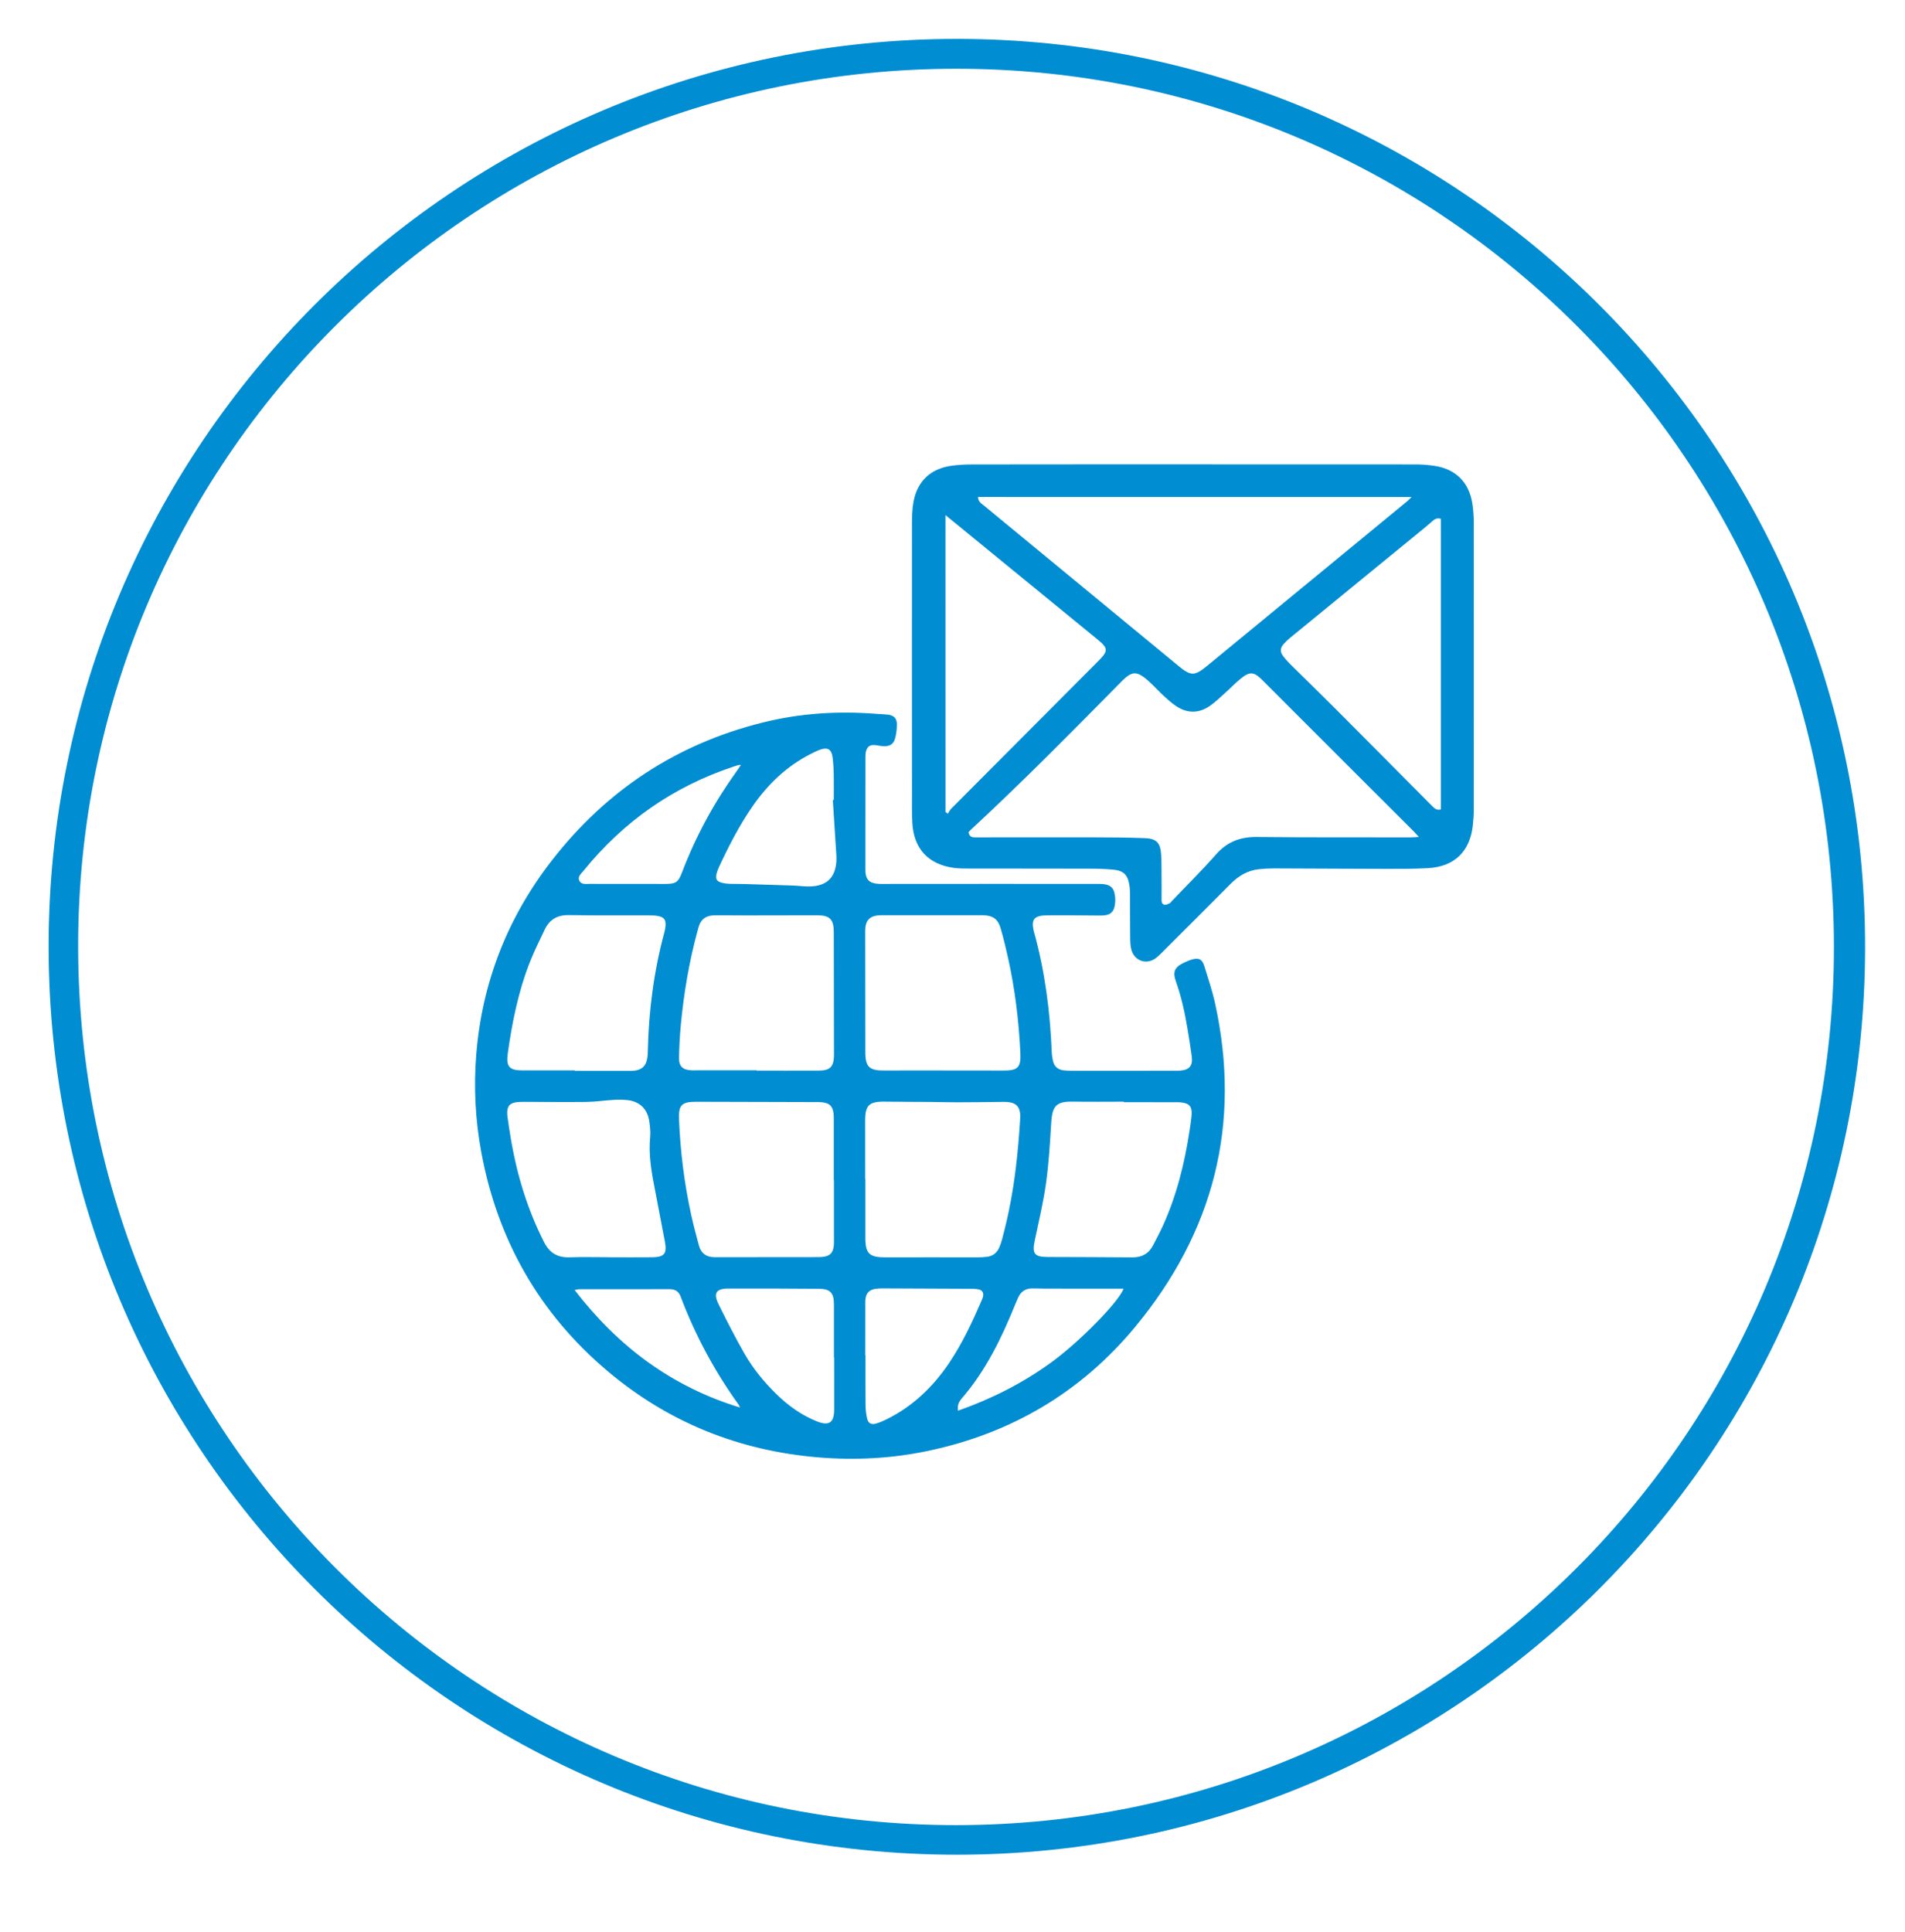 <?xml version="1.0" encoding="utf-8"?>
<!-- Generator: Adobe Illustrator 23.0.1, SVG Export Plug-In . SVG Version: 6.00 Build 0)  -->
<svg version="1.1" id="Слой_1" xmlns="http://www.w3.org/2000/svg" xmlns:xlink="http://www.w3.org/1999/xlink" x="0px" y="0px"
	 viewBox="0 0 643 652" style="enable-background:new 0 0 643 652;" xml:space="preserve">
<style type="text/css">
	.st0{fill-rule:evenodd;clip-rule:evenodd;fill:#008DD2;}
</style>
<path class="st0" d="M322.95,625.92c-169.42,0-306.48-137.11-306.53-306.47C16.38,150.78,153.24,13.2,322.86,13.13
	c169.13-0.07,306.74,136.91,306.67,306.59C629.46,488.91,492.28,625.92,322.95,625.92z M26.38,319.51
	c0.15,163.88,132.85,296.55,296.48,296.43c163.63-0.12,296.24-132.89,296.15-296.49C618.91,155.71,486.29,23.13,322.68,23.2
	C158.99,23.27,26.23,156.03,26.38,319.51z"/>
<path class="st0" d="M334.19,298.29c11.92,0,23.83,0,35.75,0.01c1.04,0,2.09-0.02,3.11,0.16c1.73,0.3,2.89,1.31,3.16,3.14
	c0.08,0.55,0.22,1.11,0.23,1.66c0.05,5.11-1.94,5.76-5.42,5.71c-5.76-0.09-11.52-0.06-17.28-0.07c-4.85-0.01-5.91,1.34-4.63,6
	c3.61,13.09,5.32,26.46,5.88,40c0.04,1.11,0.21,2.23,0.47,3.31c0.42,1.73,1.62,2.73,3.37,2.98c0.95,0.13,1.91,0.16,2.87,0.16
	c11.52,0,23.03,0,34.55-0.01c0.72,0,1.44,0.01,2.16-0.04c3.07-0.24,4.26-1.66,3.85-4.76c-0.4-3.01-0.88-6.01-1.38-9.01
	c-0.92-5.52-2.07-10.98-3.96-16.28c-1.18-3.32-0.44-4.86,2.71-6.36c0.86-0.41,1.75-0.8,2.67-1.07c2.32-0.67,3.48-0.11,4.2,2.23
	c1.3,4.19,2.71,8.38,3.65,12.66c8.94,40.83-0.61,77.26-27.08,109.19c-18.21,21.96-41.68,35.78-69.64,41.7
	c-12.2,2.59-24.54,3.27-36.98,2.25c-26.95-2.21-50.94-11.82-71.57-29.3c-22.94-19.44-36.95-44.16-42.43-73.72
	c-2.03-10.92-2.58-21.94-1.7-32.97c1.97-24.4,10.6-46.32,25.62-65.61c18.31-23.51,41.9-39.1,70.87-46.37
	c12.76-3.2,25.71-4.01,38.81-2.95c1.19,0.1,2.4,0.1,3.59,0.24c2.06,0.25,3.08,1.22,3.09,3.26c0,1.58-0.18,3.2-0.59,4.72
	c-0.53,1.95-1.73,2.71-3.74,2.68c-0.95-0.02-1.9-0.24-2.84-0.36c-1.84-0.24-2.93,0.47-3.3,2.29c-0.16,0.77-0.14,1.59-0.14,2.39
	c-0.01,12.24-0.02,24.47-0.02,36.71c0,0.48-0.01,0.96,0.02,1.44c0.18,2.44,1.26,3.63,3.7,3.92c1.11,0.13,2.24,0.09,3.35,0.09
	C310.83,298.29,322.51,298.28,334.19,298.29C334.19,298.29,334.19,298.29,334.19,298.29z M255.38,361.2c0,0.03,0,0.06,0,0.1
	c7.04,0,14.08,0.02,21.11-0.01c3.64-0.01,4.89-1.28,5-4.9c0.01-0.24,0-0.48,0-0.72c-0.02-13.68-0.03-27.35-0.06-41.03
	c-0.01-4.44-1.32-5.74-5.71-5.76c-0.4,0-0.8,0.01-1.2,0.01c-7.6,0.01-15.2,0.03-22.79,0.04c-3.52,0-7.04-0.06-10.56-0.03
	c-2.45,0.02-4.34,0.99-5.2,3.45c-0.21,0.6-0.37,1.22-0.54,1.84c-2.82,10.36-4.61,20.91-5.62,31.59c-0.35,3.74-0.56,7.5-0.62,11.25
	c-0.05,2.84,1.29,4.04,4.11,4.17c0.64,0.03,1.28,0,1.92,0C241.95,361.2,248.66,361.2,255.38,361.2z M318.56,361.25
	c0,0.01,0,0.02,0,0.02c6.64,0,13.28-0.03,19.92,0.01c5.09,0.03,6.16-0.94,5.93-5.96c-0.51-10.72-1.8-21.35-4.11-31.83
	c-0.76-3.43-1.57-6.86-2.56-10.23c-0.91-3.12-2.59-4.27-5.79-4.39c-0.48-0.02-0.96-0.01-1.44-0.01c-10.64,0-21.28-0.01-31.92,0
	c-0.88,0-1.77-0.02-2.63,0.11c-2.47,0.39-3.63,1.66-3.87,4.15c-0.05,0.56-0.05,1.12-0.05,1.68c0.01,13.44,0.02,26.88,0.04,40.32
	c0.01,4.93,1.36,6.18,6.33,6.15C305.12,361.22,311.84,361.25,318.56,361.25z M281.48,398.32c-0.02,0-0.04,0-0.05,0
	c0-6.71,0-13.43,0-20.14c0-0.8,0.02-1.6-0.08-2.39c-0.32-2.53-1.32-3.5-3.83-3.79c-0.55-0.06-1.12-0.07-1.67-0.07
	c-13.58-0.04-27.17-0.07-40.75-0.11c-5.02-0.02-6.12,1.05-5.91,6.03c0.46,10.88,1.8,21.65,4.14,32.28
	c0.76,3.43,1.67,6.82,2.58,10.21c0.69,2.54,2.4,3.88,5.07,3.93c0.48,0.01,0.96,0.01,1.44,0.01c11.03-0.01,22.06-0.02,33.08-0.03
	c0.72,0,1.44,0,2.15-0.07c2.47-0.26,3.52-1.31,3.79-3.81c0.08-0.71,0.04-1.44,0.04-2.16C281.48,411.59,281.48,404.96,281.48,398.32z
	 M292.03,397.87c0.02,0,0.04,0,0.06,0c0,6.64,0,13.28,0,19.91c0,5.29,1.38,6.57,6.74,6.55c10.39-0.03,20.79,0,31.18,0
	c1.04,0,2.08-0.06,3.1-0.18c2.01-0.22,3.39-1.35,4.18-3.17c0.38-0.87,0.68-1.79,0.93-2.71c2.16-7.96,3.68-16.04,4.66-24.22
	c0.66-5.47,1.14-10.97,1.46-16.48c0.25-4.3-1.4-5.77-5.71-5.71c-5.2,0.07-10.39,0.13-15.59,0.14c-2.96,0.01-5.91-0.1-8.87-0.12
	c-5.2-0.04-10.4-0.03-15.59-0.1c-5.23-0.07-6.56,1.22-6.56,6.41C292.04,384.76,292.03,391.31,292.03,397.87z M205.71,424.29
	c0,0.01,0,0.01,0,0.02c4.8,0,9.6,0.04,14.39-0.01c4.18-0.05,5.09-1.22,4.31-5.34c-1.19-6.28-2.38-12.56-3.6-18.83
	c-1.06-5.43-1.89-10.85-1.35-16.43c0.17-1.73-0.05-3.52-0.3-5.25c-0.6-4.21-3.23-6.75-7.44-7.2c-1.58-0.17-3.2-0.16-4.79-0.06
	c-3.03,0.18-6.05,0.66-9.08,0.69c-7.04,0.09-14.07-0.02-21.11-0.03c-0.95,0-1.93,0.02-2.86,0.2c-1.83,0.36-2.57,1.27-2.67,3.14
	c-0.03,0.63,0.02,1.28,0.11,1.91c0.41,2.77,0.8,5.54,1.29,8.29c2.09,11.79,5.59,23.11,11.04,33.82c1.87,3.66,4.56,5.26,8.63,5.11
	C196.75,424.17,201.23,424.29,205.71,424.29z M194.04,361.22c0,0.06,0,0.12,0,0.17c6.23,0,12.47,0.01,18.7,0
	c4.02-0.01,5.64-1.57,5.89-5.61c0.02-0.32,0.02-0.64,0.03-0.96c0.3-13.55,2-26.91,5.54-40.02c0.19-0.69,0.33-1.4,0.41-2.12
	c0.25-2.18-0.42-3.17-2.55-3.56c-1.01-0.19-2.06-0.2-3.1-0.2c-8.95-0.03-17.91,0.07-26.85-0.1c-3.94-0.08-6.62,1.46-8.26,4.91
	c-1.71,3.61-3.51,7.18-4.97,10.89c-3.92,9.94-6.02,20.34-7.49,30.89c-0.61,4.4,0.49,5.73,4.91,5.72
	C182.21,361.21,188.13,361.22,194.04,361.22z M379.34,371.96c0-0.06,0-0.12,0-0.17c-5.68,0-11.35,0.08-17.03-0.02
	c-5.7-0.1-7.12,1.29-7.48,7.05c-0.43,6.86-0.82,13.74-1.77,20.53c-0.9,6.47-2.45,12.86-3.8,19.27c-0.94,4.47-0.14,5.57,4.35,5.59
	c9.52,0.05,19.04,0.03,28.55,0.13c3.23,0.03,5.55-1.23,7.03-4.06c1.11-2.13,2.23-4.25,3.23-6.42c4.72-10.33,7.42-21.24,9.12-32.43
	c0.26-1.74,0.54-3.48,0.67-5.23c0.2-2.72-0.77-3.86-3.45-4.15c-1.03-0.11-2.08-0.07-3.11-0.07
	C390.21,371.95,384.77,371.96,379.34,371.96z M281.1,269.98c0.11-0.01,0.22-0.02,0.33-0.02c0-2.88,0.04-5.76-0.01-8.63
	c-0.03-1.76-0.13-3.52-0.33-5.26c-0.37-3.36-1.69-4.12-4.87-2.85c-0.89,0.35-1.74,0.81-2.59,1.24c-8.12,4.1-14.45,10.2-19.59,17.61
	c-4.48,6.46-8.05,13.42-11.36,20.53c-0.3,0.65-0.57,1.33-0.76,2.02c-0.56,2-0.09,2.85,1.89,3.34c0.77,0.19,1.58,0.28,2.37,0.31
	c1.68,0.06,3.36,0.02,5.04,0.07c5.43,0.15,10.86,0.31,16.28,0.5c2.07,0.07,4.15,0.41,6.21,0.31c5.41-0.26,8.16-2.99,8.59-8.36
	c0.07-0.87,0.02-1.76-0.03-2.63C281.89,282.09,281.5,276.04,281.1,269.98z M281.55,458.13c-0.02,0-0.05,0-0.07,0
	c0-5.99,0.01-11.99,0-17.98c-0.01-3.8-1.24-5.18-4.94-5.21c-10.23-0.08-20.45-0.12-30.68-0.09c-4.13,0.01-5.17,1.55-3.35,5.23
	c2.82,5.73,5.72,11.42,8.9,16.95c2.88,4.99,6.55,9.45,10.69,13.49c3.98,3.89,8.45,7.08,13.64,9.16c4.13,1.65,5.82,0.43,5.82-4.06
	C281.55,469.79,281.55,463.96,281.55,458.13z M292.06,457.35c0.02,0,0.04,0,0.07,0c0,5.6-0.04,11.19,0.02,16.79
	c0.02,1.51,0.18,3.04,0.51,4.51c0.37,1.67,1.4,2.25,3.04,1.77c1.22-0.35,2.4-0.87,3.54-1.43c8.83-4.36,15.67-10.92,21.13-19.03
	c4.48-6.66,7.86-13.89,11.03-21.24c0.16-0.37,0.31-0.74,0.39-1.13c0.29-1.33-0.22-2.21-1.56-2.47c-0.93-0.18-1.91-0.19-2.86-0.19
	c-9.91-0.06-19.82-0.1-29.74-0.13c-0.79,0-1.6,0.06-2.38,0.2c-1.85,0.35-2.8,1.34-3.09,3.17c-0.11,0.71-0.09,1.43-0.09,2.15
	C292.06,446,292.06,451.67,292.06,457.35z M323.36,476.08c11.32-3.99,21.74-9.26,31.31-16.18c9.51-6.87,23.02-20.58,24.57-25.01
	c-0.93,0-1.8,0-2.67,0c-7.92,0-15.83,0-23.75-0.01c-1.52,0-3.04-0.1-4.56-0.07c-2.11,0.04-3.64,1.05-4.54,2.98
	c-0.37,0.8-0.72,1.6-1.05,2.42c-4.61,11.38-9.94,22.35-18.05,31.74C323.72,472.98,323.08,474.18,323.36,476.08z M250.09,258.17
	c-0.54,0-0.7-0.03-0.84,0.01c-0.54,0.16-1.07,0.33-1.6,0.51c-20.34,6.74-37.18,18.51-50.66,35.14c-0.78,0.96-2.06,1.95-1.49,3.3
	c0.64,1.49,2.3,1.16,3.62,1.16c8.47,0.03,16.94,0.03,25.41,0.02c3.62,0,4.4-0.55,5.68-3.91c4.63-12.16,10.8-23.49,18.38-34.06
	C249.05,259.69,249.49,259.03,250.09,258.17z M249.75,475c-0.2-0.51-0.24-0.67-0.33-0.8c-8.17-11.35-14.76-23.56-19.69-36.65
	c-0.69-1.84-1.93-2.5-3.87-2.49c-10.08,0.05-20.16,0.01-30.23,0.02c-0.49,0-0.98,0.15-1.68,0.26
	C208.55,454.33,226.61,467.93,249.75,475z"/>
<path class="st0" d="M402.48,156.71c25.03,0,50.06-0.01,75.09,0.02c2.15,0,4.32,0.15,6.45,0.46c7.37,1.05,11.93,5.64,12.98,13.01
	c0.29,2.05,0.44,4.14,0.44,6.21c0.03,32.31,0.02,64.62,0,96.93c0,1.75-0.13,3.52-0.33,5.26c-0.97,8.79-6.22,13.88-15.11,14.38
	c-5.11,0.29-10.23,0.25-15.35,0.24c-12.24-0.02-24.47-0.12-36.71-0.15c-1.67,0-3.35,0.09-5.02,0.27c-3.82,0.41-6.9,2.26-9.58,4.97
	c-7.77,7.83-15.59,15.62-23.4,23.41c-0.56,0.56-1.15,1.12-1.78,1.6c-3.16,2.39-7.3,0.99-8.29-2.87c-0.31-1.22-0.38-2.53-0.39-3.8
	c-0.05-4.88-0.03-9.76-0.06-14.63c-0.01-1.12-0.04-2.25-0.22-3.35c-0.56-3.5-1.98-4.87-5.52-5.19c-2.39-0.22-4.79-0.32-7.18-0.32
	c-13.6-0.04-27.19-0.02-40.79-0.04c-1.92,0-3.86,0.02-5.75-0.23c-8.64-1.17-13.56-6.51-14.02-15.25c-0.18-3.35-0.11-6.72-0.11-10.07
	c-0.02-30.31-0.04-60.62-0.01-90.93c0-2.47,0.09-4.98,0.54-7.39c1.32-6.92,5.79-11.09,12.79-12.07c2.36-0.33,4.78-0.43,7.17-0.44
	C353.06,156.7,377.77,156.71,402.48,156.71z M326.92,280.83c0.27,1.92,1.62,1.77,2.92,1.76c13.03-0.01,26.07-0.04,39.1-0.01
	c5.83,0.01,11.67,0.04,17.5,0.27c3.92,0.15,5.24,1.61,5.48,5.52c0.15,2.39,0.12,4.79,0.14,7.19c0.02,2.72,0.03,5.44,0,8.16
	c-0.01,0.83,0.24,1.51,1.06,1.61c0.53,0.07,1.13-0.25,1.66-0.48c0.27-0.12,0.45-0.44,0.67-0.67c5.02-5.27,10.21-10.38,15.01-15.84
	c3.74-4.26,8.16-5.94,13.75-5.88c17.35,0.18,34.7,0.11,52.05,0.13c0.76,0,1.52-0.08,2.66-0.15c-0.8-0.86-1.31-1.44-1.85-1.98
	c-5.71-5.71-11.44-11.4-17.15-17.11c-11.31-11.3-22.61-22.62-33.93-33.92c-2.77-2.77-4.17-2.88-7.21-0.4
	c-1.79,1.46-3.4,3.15-5.12,4.69c-1.73,1.54-3.39,3.19-5.28,4.5c-3.73,2.58-7.65,2.6-11.43,0.05c-1.51-1.02-2.89-2.27-4.24-3.5
	c-1.3-1.18-2.47-2.51-3.74-3.72c-0.98-0.93-1.98-1.88-3.08-2.66c-2.25-1.61-3.74-1.53-5.85,0.2c-0.68,0.55-1.29,1.19-1.91,1.82
	c-16.46,16.66-32.89,33.37-50.09,49.28C327.61,280.06,327.25,280.49,326.92,280.83z M330.1,167.72c0.05,1.66,1.21,2.23,2.1,2.97
	c21.84,18.01,43.69,36,65.53,54.01c4.23,3.49,5.43,3.52,9.74-0.01c22.48-18.48,44.96-36.97,67.44-55.47
	c0.46-0.38,0.86-0.82,1.57-1.49C427.44,167.72,378.86,167.72,330.1,167.72z M486.34,273.16c0-32.79,0-65.45,0-98.07
	c-1.3-0.44-2.15,0.14-2.95,0.84c-0.78,0.68-1.55,1.38-2.36,2.04c-15.16,12.4-30.33,24.79-45.48,37.2c-0.86,0.71-1.67,1.49-2.4,2.33
	c-1.01,1.16-1.09,2.5-0.18,3.74c0.75,1.02,1.61,1.99,2.51,2.88c5.11,5.07,10.28,10.07,15.36,15.16
	c10.9,10.92,21.75,21.88,32.63,32.82C484.23,272.86,485.01,273.54,486.34,273.16z M319.12,173.84c0,33.81,0,66.99,0.01,100.18
	c0,0.05,0.09,0.11,0.15,0.15c0.07,0.03,0.15,0.04,0.22,0.06c0.13,0.13,0.26,0.26,0.39,0.4c0.41-0.6,0.73-1.28,1.23-1.78
	c16.53-16.61,33.08-33.2,49.62-49.79c3.41-3.42,3.35-4.29-0.41-7.36c-16.28-13.31-32.56-26.63-48.84-39.94
	C320.84,175.2,320.18,174.68,319.12,173.84z"/>
</svg>
